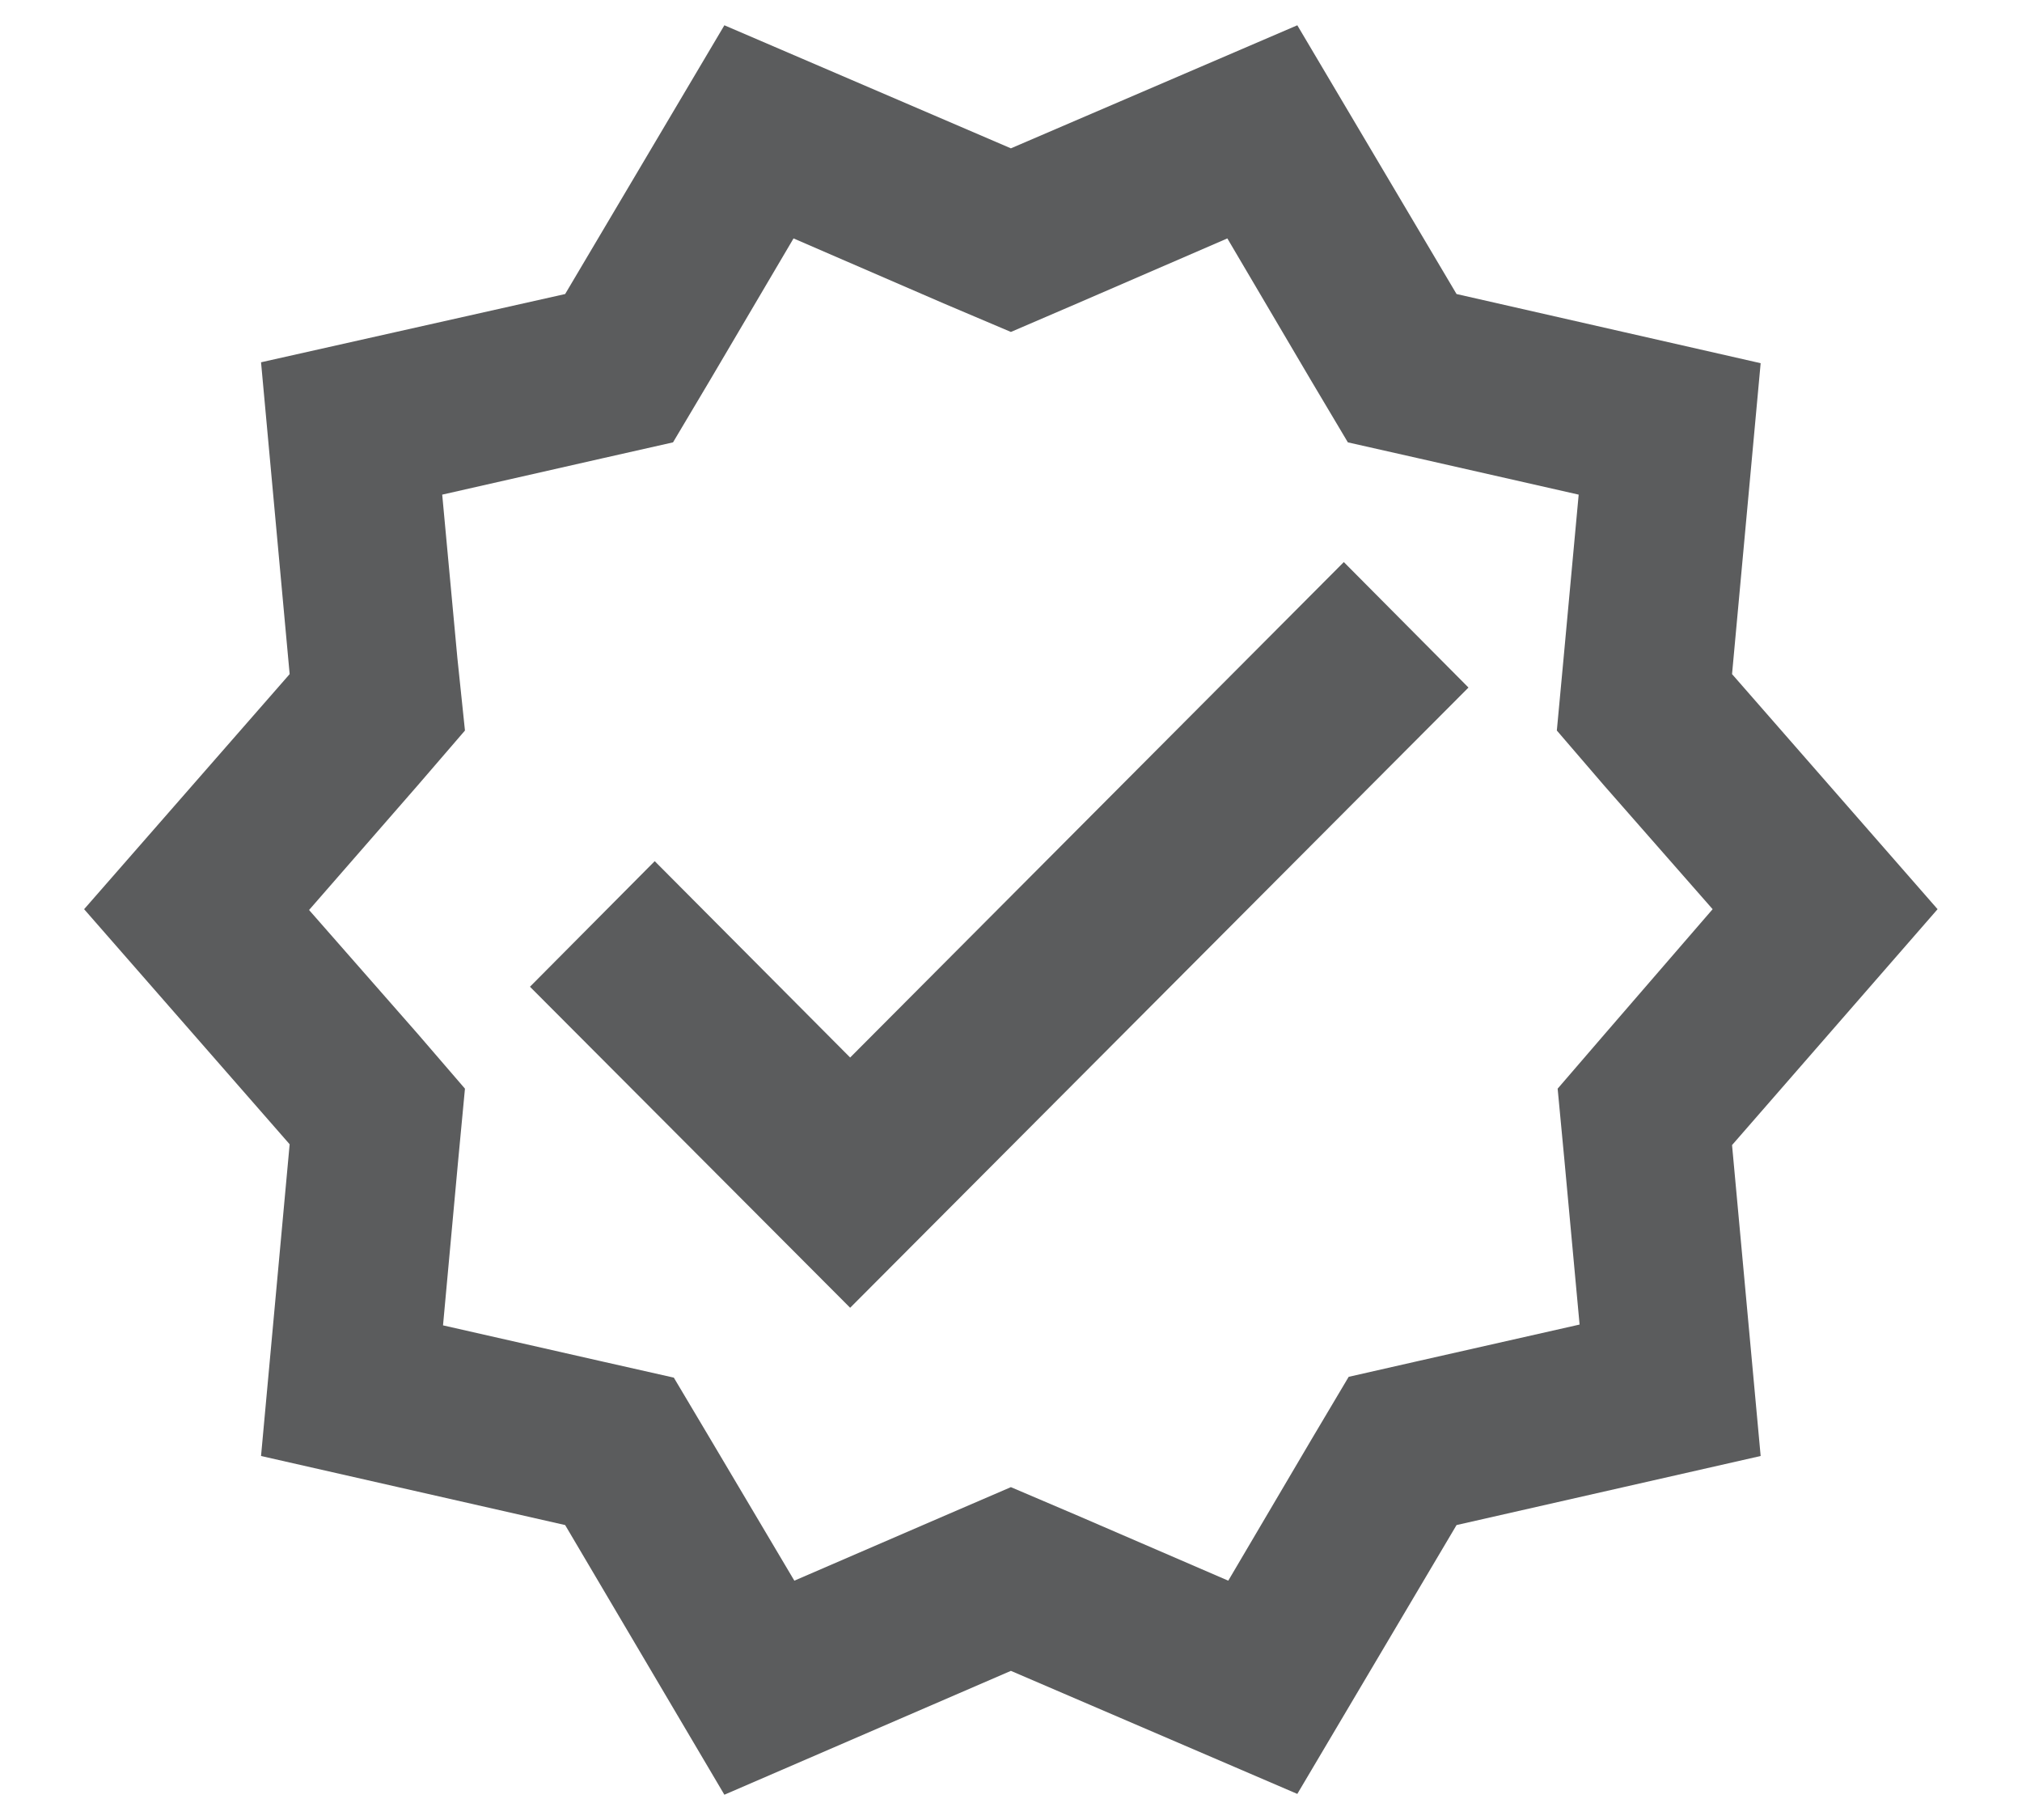 <svg width="20" height="18" viewBox="0 0 20 18" fill="none" xmlns="http://www.w3.org/2000/svg">
<path d="M19.165 8.992L17.132 6.667L17.415 3.592L14.407 2.908L12.832 0.25L9.999 1.467L7.165 0.25L5.59 2.908L2.582 3.583L2.865 6.667L0.832 8.992L2.865 11.317L2.582 14.4L5.59 15.083L7.165 17.75L9.999 16.525L12.832 17.742L14.407 15.083L17.415 14.4L17.132 11.325L19.165 8.992ZM15.874 10.225L15.407 10.767L15.474 11.475L15.624 13.1L14.04 13.458L13.34 13.617L12.974 14.233L12.149 15.633L10.665 14.992L9.999 14.708L9.34 14.992L7.857 15.633L7.032 14.242L6.665 13.625L5.965 13.467L4.382 13.108L4.532 11.475L4.599 10.767L4.132 10.225L3.057 9L4.132 7.767L4.599 7.225L4.524 6.508L4.374 4.892L5.957 4.533L6.657 4.375L7.024 3.758L7.849 2.358L9.332 3L9.999 3.283L10.657 3L12.14 2.358L12.965 3.758L13.332 4.375L14.032 4.533L15.615 4.892L15.465 6.517L15.399 7.225L15.865 7.767L16.94 8.992L15.874 10.225Z" fill="#5B5C5D"/>
<path d="M8.409 10.459L6.476 8.517L5.242 9.759L8.409 12.934L14.525 6.8L13.292 5.559L8.409 10.459Z" fill="#5B5C5D"/>
</svg>
